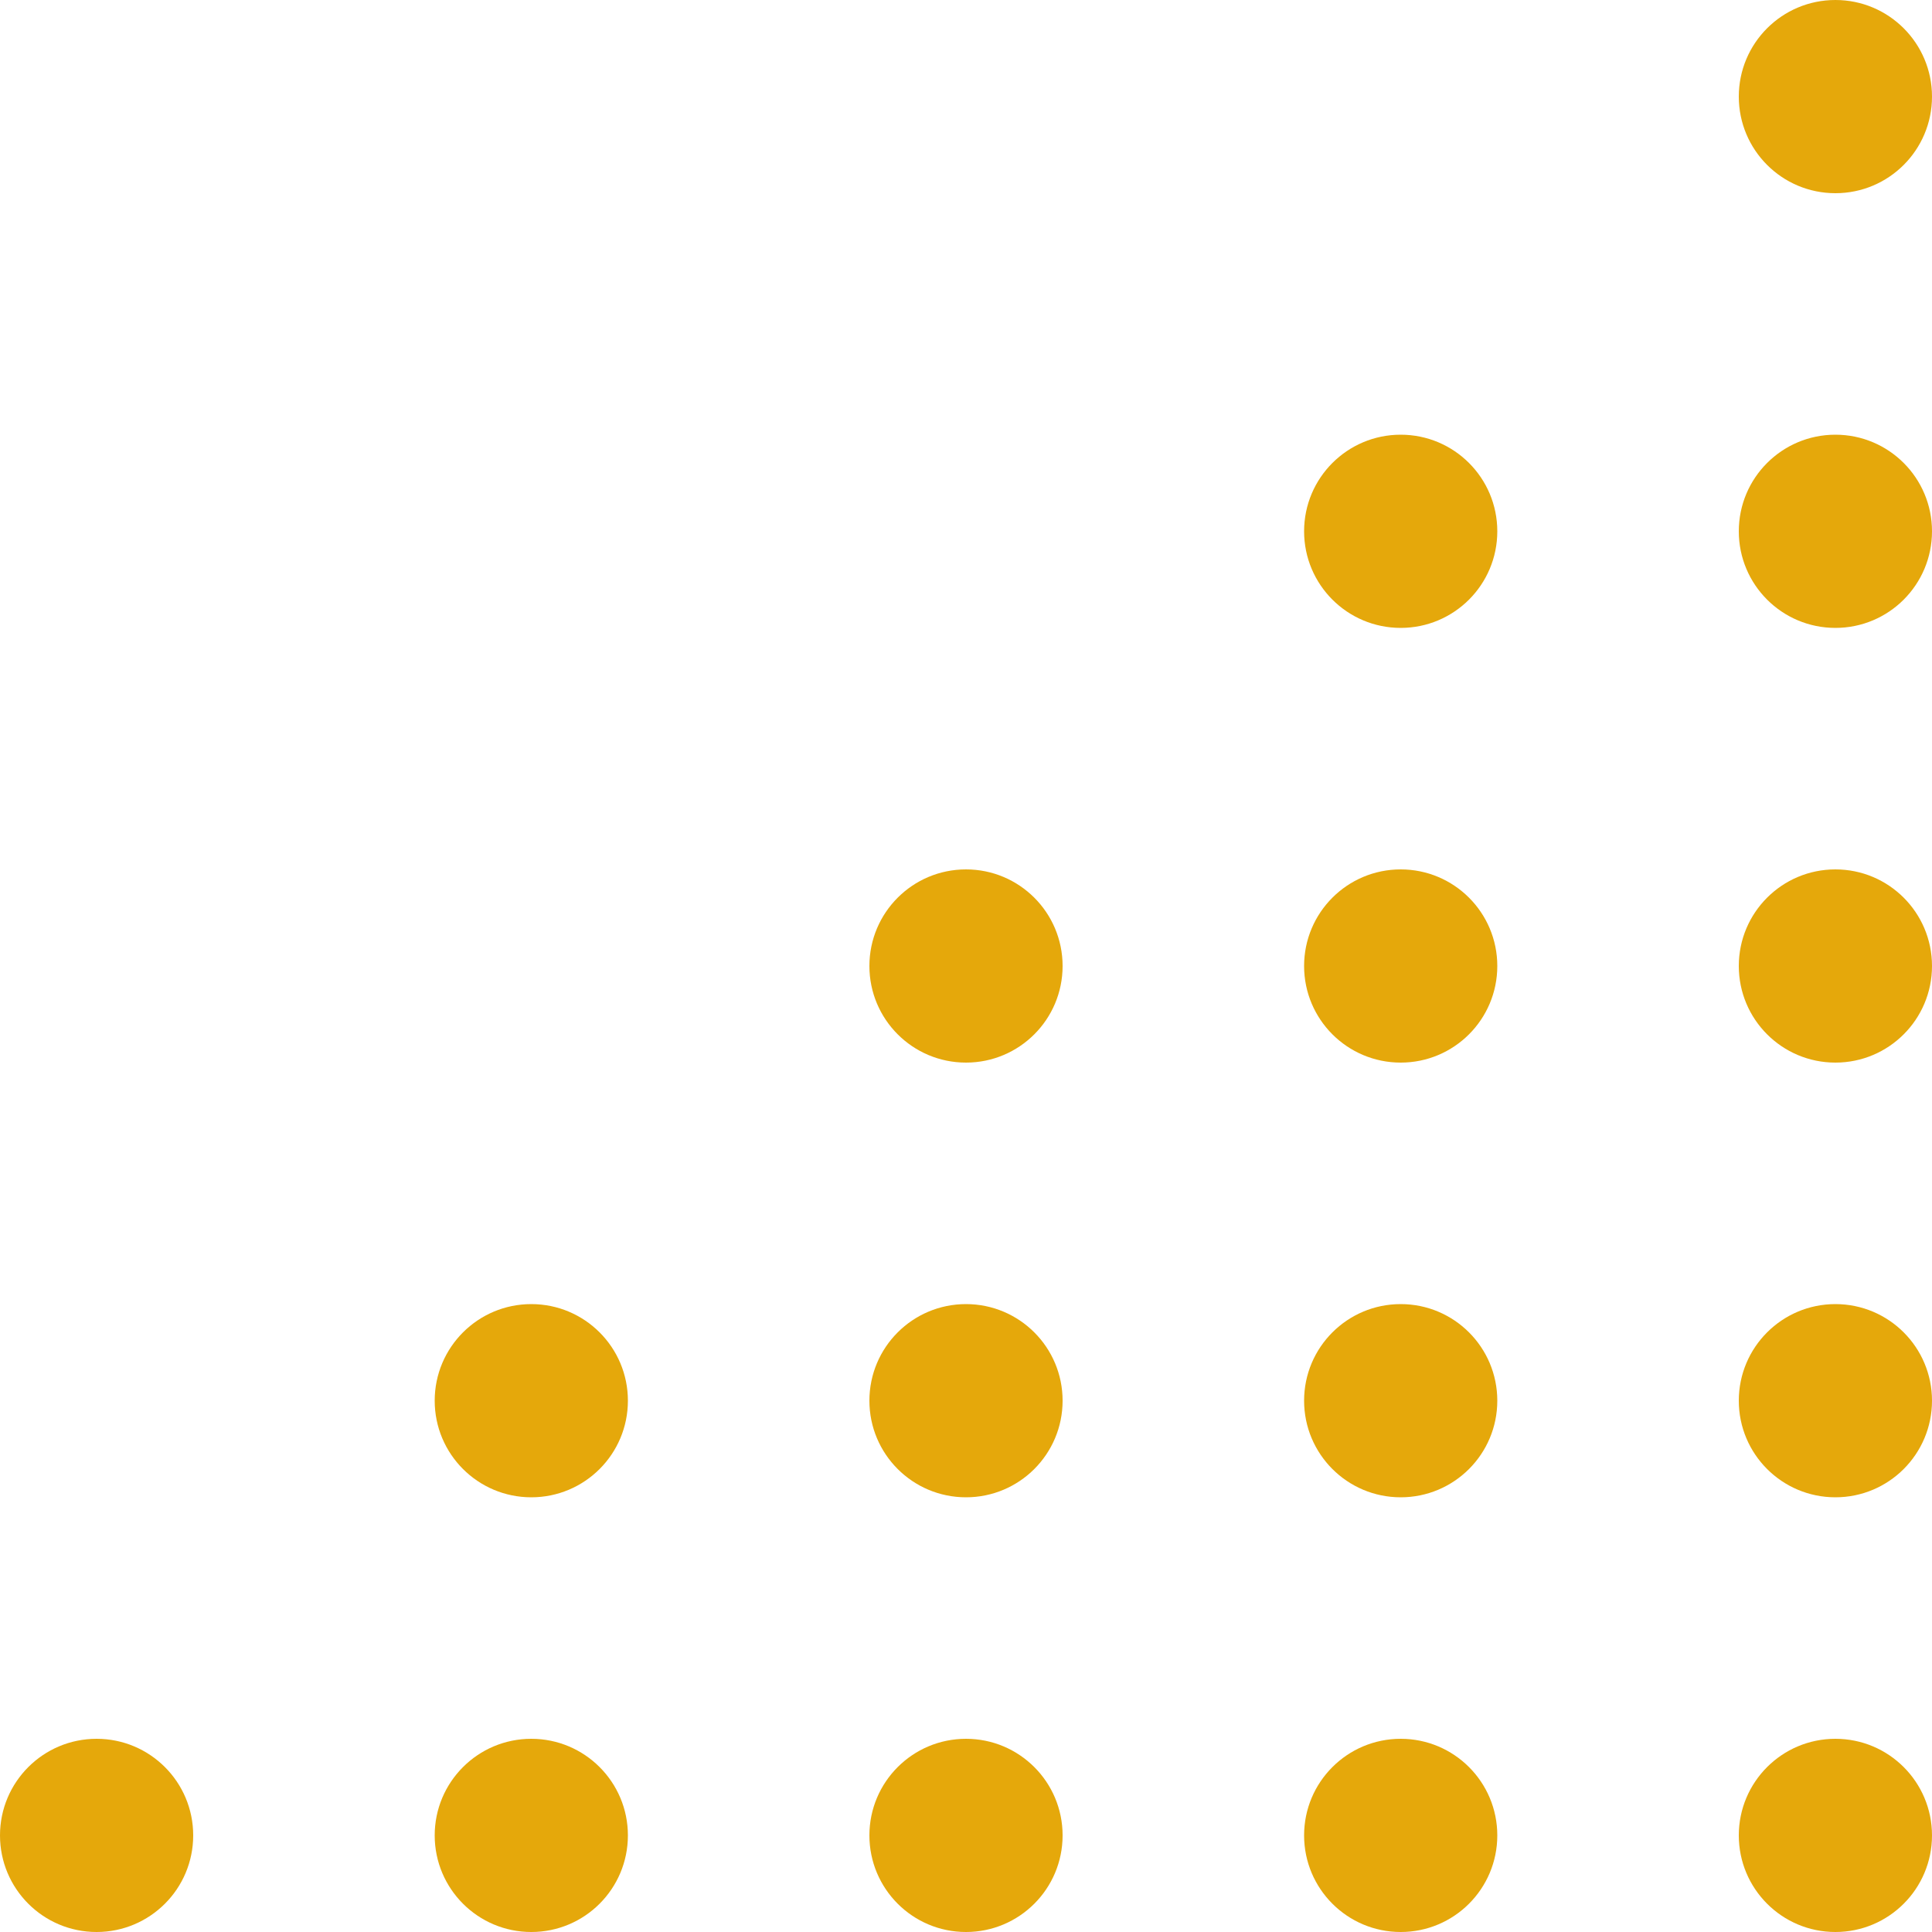 <svg width="40" height="40" viewBox="0 0 40 40" fill="none" xmlns="http://www.w3.org/2000/svg">
<path d="M36 2C36 3.105 36.895 4 38 4C39.105 4 40 3.105 40 2C40 0.895 39.105 0 38 0C36.895 0 36 0.895 36 2Z" fill="#E5A80B"/>
<path d="M36 11C36 12.105 36.895 13 38 13C39.105 13 40 12.105 40 11C40 9.895 39.105 9 38 9C36.895 9 36 9.895 36 11Z" fill="#E5A80B"/>
<path d="M27 11C27 12.105 27.895 13 29 13C30.105 13 31 12.105 31 11C31 9.895 30.105 9 29 9C27.895 9 27 9.895 27 11Z" fill="#E5A80B"/>
<path d="M36 20C36 21.105 36.895 22 38 22C39.105 22 40 21.105 40 20C40 18.895 39.105 18 38 18C36.895 18 36 18.895 36 20Z" fill="#E5A80B"/>
<path d="M27 20C27 21.105 27.895 22 29 22C30.105 22 31 21.105 31 20C31 18.895 30.105 18 29 18C27.895 18 27 18.895 27 20Z" fill="#E5A80B"/>
<path d="M18 20C18 21.105 18.895 22 20 22C21.105 22 22 21.105 22 20C22 18.895 21.105 18 20 18C18.895 18 18 18.895 18 20Z" fill="#E5A80B"/>
<path d="M36 29C36 30.105 36.895 31 38 31C39.105 31 40 30.105 40 29C40 27.895 39.105 27 38 27C36.895 27 36 27.895 36 29Z" fill="#E5A80B"/>
<path d="M27 29C27 30.105 27.895 31 29 31C30.105 31 31 30.105 31 29C31 27.895 30.105 27 29 27C27.895 27 27 27.895 27 29Z" fill="#E5A80B"/>
<path d="M18 29C18 30.105 18.895 31 20 31C21.105 31 22 30.105 22 29C22 27.895 21.105 27 20 27C18.895 27 18 27.895 18 29Z" fill="#E5A80B"/>
<path d="M9 29C9 30.105 9.895 31 11 31C12.105 31 13 30.105 13 29C13 27.895 12.105 27 11 27C9.895 27 9 27.895 9 29Z" fill="#E5A80B"/>
<path d="M36 38C36 39.105 36.895 40 38 40C39.105 40 40 39.105 40 38C40 36.895 39.105 36 38 36C36.895 36 36 36.895 36 38Z" fill="#E5A80B"/>
<path d="M27 38C27 39.105 27.895 40 29 40C30.105 40 31 39.105 31 38C31 36.895 30.105 36 29 36C27.895 36 27 36.895 27 38Z" fill="#E5A80B"/>
<path d="M18 38C18 39.105 18.895 40 20 40C21.105 40 22 39.105 22 38C22 36.895 21.105 36 20 36C18.895 36 18 36.895 18 38Z" fill="#E5A80B"/>
<path d="M9 38C9 39.105 9.895 40 11 40C12.105 40 13 39.105 13 38C13 36.895 12.105 36 11 36C9.895 36 9 36.895 9 38Z" fill="#E5A80B"/>
<path d="M0 38C0 39.105 0.895 40 2 40C3.105 40 4 39.105 4 38C4 36.895 3.105 36 2 36C0.895 36 0 36.895 0 38Z" fill="#E5A80B"/>
</svg>
